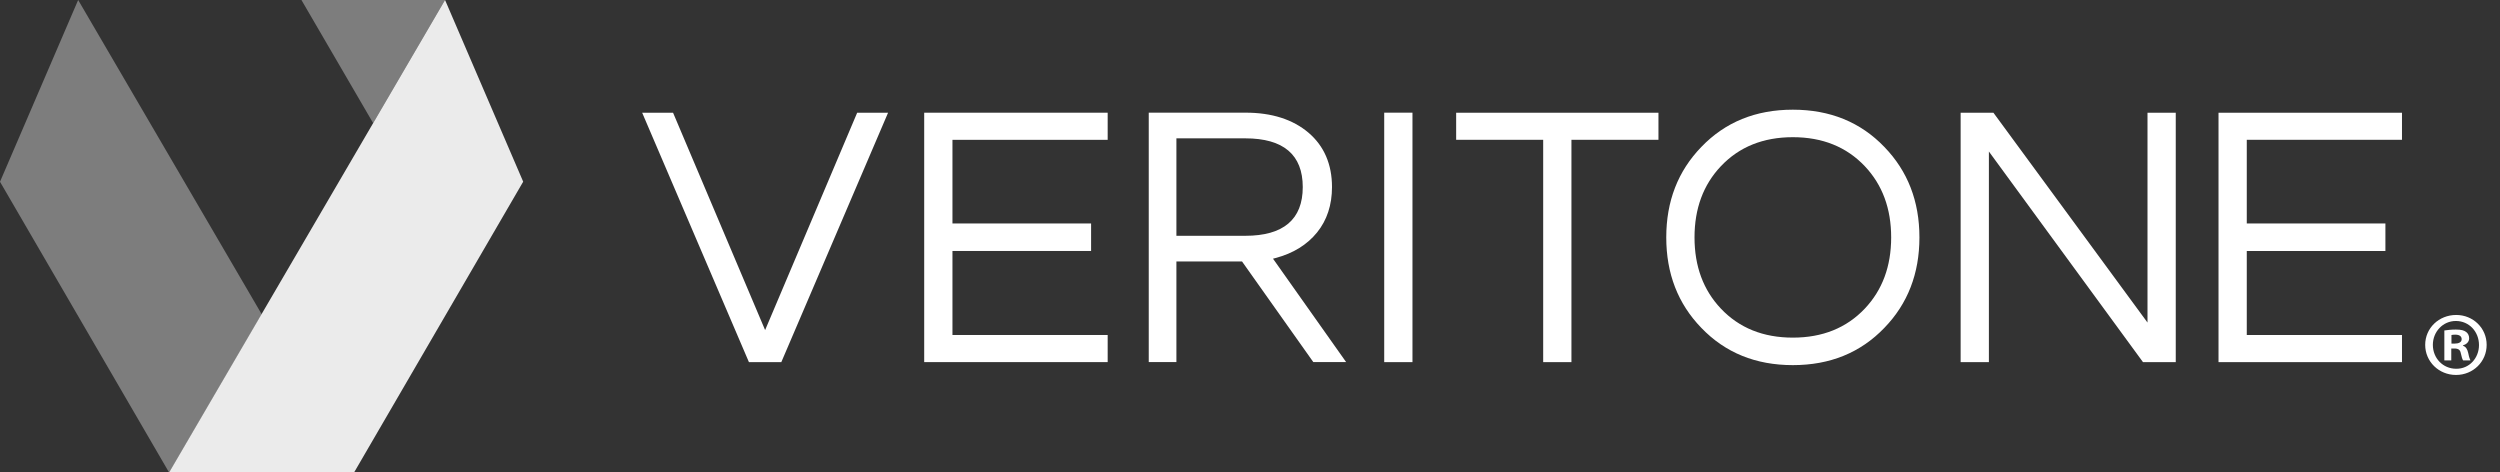 <?xml version="1.0" encoding="UTF-8"?>
<svg width="635px" height="120px" viewBox="0 0 635 120" version="1.1" xmlns="http://www.w3.org/2000/svg" xmlns:xlink="http://www.w3.org/1999/xlink">
    <rect x="0" y="0" width="635" height="120" fill="#333333" stroke="none"/>
    <!-- Generator: Sketch 44.1 (41455) - http://www.bohemiancoding.com/sketch -->
    <title>Transparent w Font</title>
    <desc>Created with Sketch.</desc>
    <defs></defs>
    <g id="Small-Size" stroke="none" stroke-width="1" fill="none" fill-rule="evenodd">
        <g id="Transparent-w-Font" fill="#FFFFFF">
            <g id="Group-13" transform="translate(163, 27)">
                <path d="M407.68,8.517 L407.68,29.761 L442.894,29.761 L442.894,36.747 L407.68,36.747 L407.68,58.087 L447.104,58.087 L447.104,64.976 L400.503,64.976 L400.503,1.627 L447.104,1.627 L447.104,8.517 L407.68,8.517 Z M389.641,1.627 L389.641,64.976 L381.316,64.976 L342.178,11.483 L342.178,64.976 L335.001,64.976 L335.001,1.627 L343.326,1.627 L382.464,54.929 L382.464,1.627 L389.641,1.627 Z M292.382,58.757 C299.909,58.757 306.002,56.301 310.659,51.388 C315.124,46.667 317.357,40.639 317.357,33.302 C317.357,25.965 315.124,19.936 310.659,15.216 C306.002,10.303 299.909,7.847 292.382,7.847 C284.855,7.847 278.762,10.303 274.106,15.216 C269.64,19.936 267.407,25.965 267.407,33.302 C267.407,40.639 269.64,46.667 274.106,51.388 C278.762,56.301 284.855,58.757 292.382,58.757 L292.382,58.757 Z M292.382,0.861 C301.824,0.861 309.575,4.019 315.635,10.335 C321.568,16.46 324.534,24.115 324.534,33.302 C324.534,42.488 321.568,50.144 315.635,56.268 C309.575,62.584 301.824,65.742 292.382,65.742 C282.941,65.742 275.19,62.584 269.129,56.268 C263.197,50.144 260.23,42.488 260.23,33.302 C260.23,24.115 263.197,16.46 269.129,10.335 C275.19,4.019 282.941,0.861 292.382,0.861 L292.382,0.861 Z M258.248,8.517 L236.145,8.517 L236.145,64.976 L228.968,64.976 L228.968,8.517 L206.864,8.517 L206.864,1.627 L258.248,1.627 L258.248,8.517 Z M188.59,64.976 L195.767,64.976 L195.767,1.626 L188.59,1.626 L188.59,64.976 Z" id="Fill-5"></path>
                <path d="M135.807,32.891 L135.807,8.14 L153.313,8.14 C162.992,8.14 167.9,12.304 167.9,20.516 C167.9,28.727 162.992,32.891 153.313,32.891 L135.807,32.891 Z M160.345,38.708 L161.027,38.527 C165.455,37.352 168.985,35.178 171.519,32.061 C174.046,28.947 175.328,25.062 175.328,20.516 C175.328,14.733 173.323,10.09 169.372,6.718 C165.396,3.333 160.027,1.617 153.411,1.617 L128.782,1.617 L128.782,64.966 L135.807,64.966 L135.807,39.415 L152.478,39.415 L170.578,64.966 L178.914,64.966 L160.345,38.708 Z" id="Fill-7"></path>
                <polygon id="Fill-9" points="78.924 8.517 78.924 8.517 78.924 29.761 114.138 29.761 114.138 36.747 78.924 36.747 78.924 58.087 118.348 58.087 118.348 64.976 71.747 64.976 71.747 1.627 118.348 1.627 118.348 8.517"></polygon>
                <polygon id="Fill-11" points="62.572 1.627 62.572 1.627 35.455 64.977 27.225 64.977 0.109 1.627 7.955 1.627 31.34 56.843 54.725 1.627"></polygon>
            </g>
            <g id="Group-2">
                <g id="Group" transform="translate(42, 0)">
                    <polygon id="Fill-2" opacity="0.36" points="34.564 0 52.779 31.271 71.044 0"></polygon>
                    <polygon id="Fill-3" opacity="0.9" points="71.044 0 0.953 120 47.937 120 90.89 46.149"></polygon>
                </g>
                <polygon id="Fill-12" opacity="0.36" points="19.853 0 0 46.167 42.969 120.045 66.482 79.831"></polygon>
            </g>
            <path d="M622.67,87.272 L623.504,87.272 C624.476,87.272 625.264,86.948 625.264,86.16 C625.264,85.466 624.754,85.002 623.643,85.002 C623.179,85.002 622.855,85.049 622.67,85.095 L622.67,87.272 Z M622.624,91.533 L620.864,91.533 L620.864,83.937 C621.559,83.844 622.531,83.705 623.782,83.705 C625.218,83.705 625.866,83.937 626.376,84.307 C626.839,84.632 627.164,85.187 627.164,85.929 C627.164,86.855 626.469,87.457 625.588,87.735 L625.588,87.828 C626.329,88.059 626.7,88.662 626.932,89.68 C627.164,90.838 627.349,91.256 627.487,91.533 L625.634,91.533 C625.403,91.256 625.264,90.607 625.032,89.68 C624.893,88.893 624.43,88.523 623.457,88.523 L622.624,88.523 L622.624,91.533 Z M617.945,87.596 C617.945,90.978 620.493,93.664 623.875,93.664 C627.164,93.71 629.664,90.978 629.664,87.643 C629.664,84.261 627.164,81.528 623.782,81.528 C620.493,81.528 617.945,84.261 617.945,87.596 L617.945,87.596 Z M631.61,87.596 C631.61,91.857 628.182,95.239 623.828,95.239 C619.474,95.239 616,91.857 616,87.596 C616,83.335 619.474,80 623.875,80 C628.182,80 631.61,83.335 631.61,87.596 L631.61,87.596 Z" id="Fill-1"></path>
        </g>
    </g>
</svg>